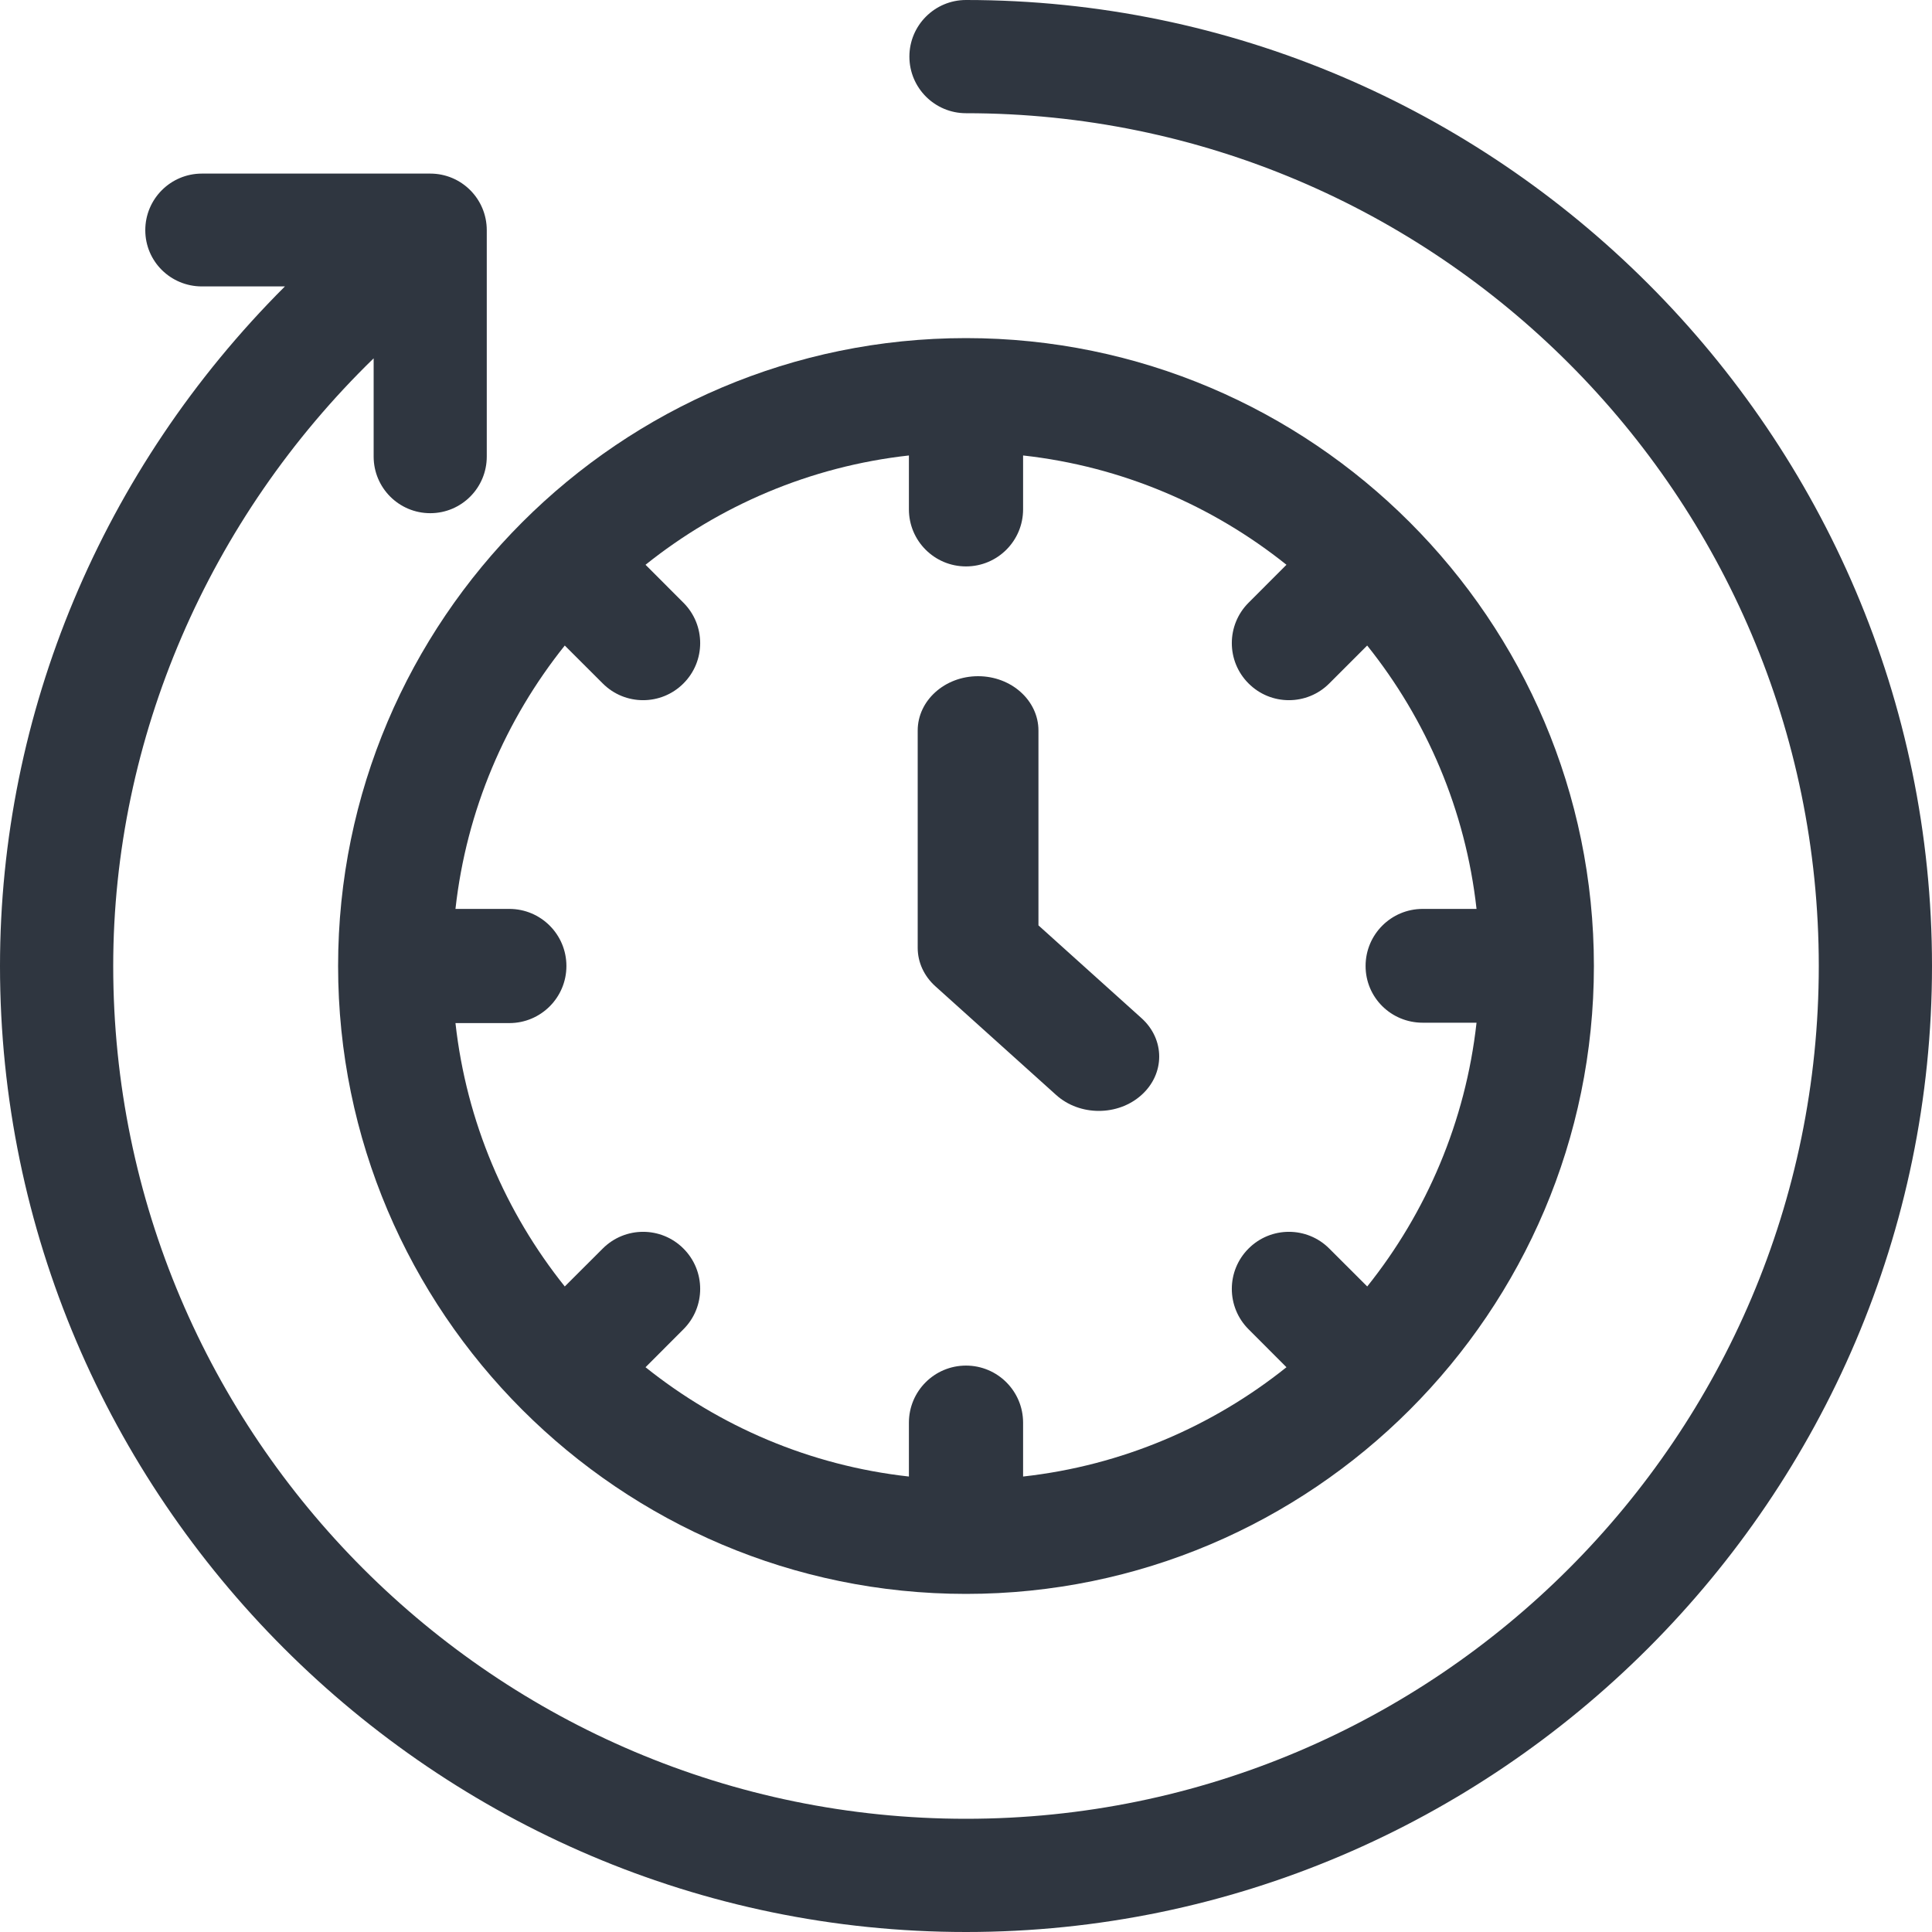 <?xml version="1.0" encoding="UTF-8"?>
<svg width="40px" height="40px" viewBox="0 0 40 40" version="1.1" xmlns="http://www.w3.org/2000/svg" xmlns:xlink="http://www.w3.org/1999/xlink">
    <!-- Generator: Sketch 58 (84663) - https://sketch.com -->
    <title>history</title>
    <desc>Created with Sketch.</desc>
    <g id="history" stroke="none" stroke-width="1" fill="none" fill-rule="evenodd">
        <g fill="#2F3640" fill-rule="nonzero">
            <path d="M20,0 C19.353,0 18.828,0.525 18.828,1.172 C18.828,1.819 19.353,2.344 20,2.344 C29.736,2.344 37.656,10.264 37.656,20 C37.656,29.736 29.736,37.656 20,37.656 C10.264,37.656 2.344,29.736 2.344,20 C2.344,15.285 4.326,10.732 7.736,7.419 L7.736,9.453 C7.736,10.1 8.26,10.625 8.908,10.625 C9.555,10.625 10.078,10.1 10.078,9.453 L10.078,4.766 C10.078,4.118 9.555,3.594 8.908,3.594 L4.18,3.594 C3.533,3.594 3.008,4.118 3.008,4.766 C3.008,5.413 3.533,5.93 4.18,5.93 L5.899,5.93 C2.11,9.713 0,14.772 0,20 C0,30.995 9.001,40 20,40 C30.995,40 40,30.999 40,20 C40,9.005 30.999,0 20,0 Z" id="Path"></path>
            <path d="M20,7 C12.832,7 7,12.834 7,20 C7,27.168 12.835,33 20,33 C27.168,33 33,27.166 33,20 C33,12.832 27.165,7 20,7 Z M28.307,26.635 L27.521,25.85 C27.06,25.388 26.311,25.388 25.85,25.85 C25.388,26.311 25.388,27.059 25.85,27.521 L26.635,28.307 C25.105,29.531 23.23,30.343 21.182,30.57 L21.182,29.455 C21.182,28.802 20.653,28.273 20,28.273 C19.347,28.273 18.818,28.802 18.818,29.455 L18.818,30.57 C16.77,30.343 14.895,29.531 13.365,28.307 L14.15,27.521 C14.612,27.059 14.612,26.311 14.15,25.85 C13.689,25.388 12.941,25.388 12.479,25.85 L11.693,26.635 C10.469,25.105 9.657,23.23 9.43,21.182 L10.545,21.182 C11.198,21.182 11.727,20.653 11.727,20 C11.727,19.347 11.198,18.818 10.545,18.818 L9.43,18.818 C9.657,16.77 10.469,14.895 11.693,13.365 L12.479,14.15 C12.94,14.612 13.689,14.612 14.15,14.15 C14.612,13.689 14.612,12.941 14.15,12.479 L13.365,11.693 C14.895,10.469 16.77,9.657 18.818,9.43 L18.818,10.545 C18.818,11.198 19.347,11.727 20,11.727 C20.653,11.727 21.182,11.198 21.182,10.545 L21.182,9.43 C23.23,9.657 25.105,10.469 26.635,11.693 L25.85,12.479 C25.388,12.941 25.388,13.689 25.85,14.15 C26.311,14.612 27.06,14.612 27.521,14.15 L28.306,13.365 C29.531,14.895 30.343,16.77 30.57,18.818 L29.455,18.818 C28.802,18.818 28.273,19.347 28.273,20 C28.273,20.653 28.802,21.174 29.455,21.174 L30.57,21.174 C30.343,23.222 29.531,25.105 28.307,26.635 Z" id="Shape"></path>
            <path d="M23.634,21.08 L21.5,19.159 L21.5,15.125 C21.5,14.504 20.94,14 20.25,14 C19.56,14 19,14.504 19,15.125 L19,19.625 C19,19.923 19.132,20.21 19.366,20.42 L21.866,22.67 C22.354,23.11 23.146,23.11 23.634,22.67 C24.122,22.231 24.122,21.519 23.634,21.08 Z" id="Path"></path>
        </g>
    </g>
</svg>